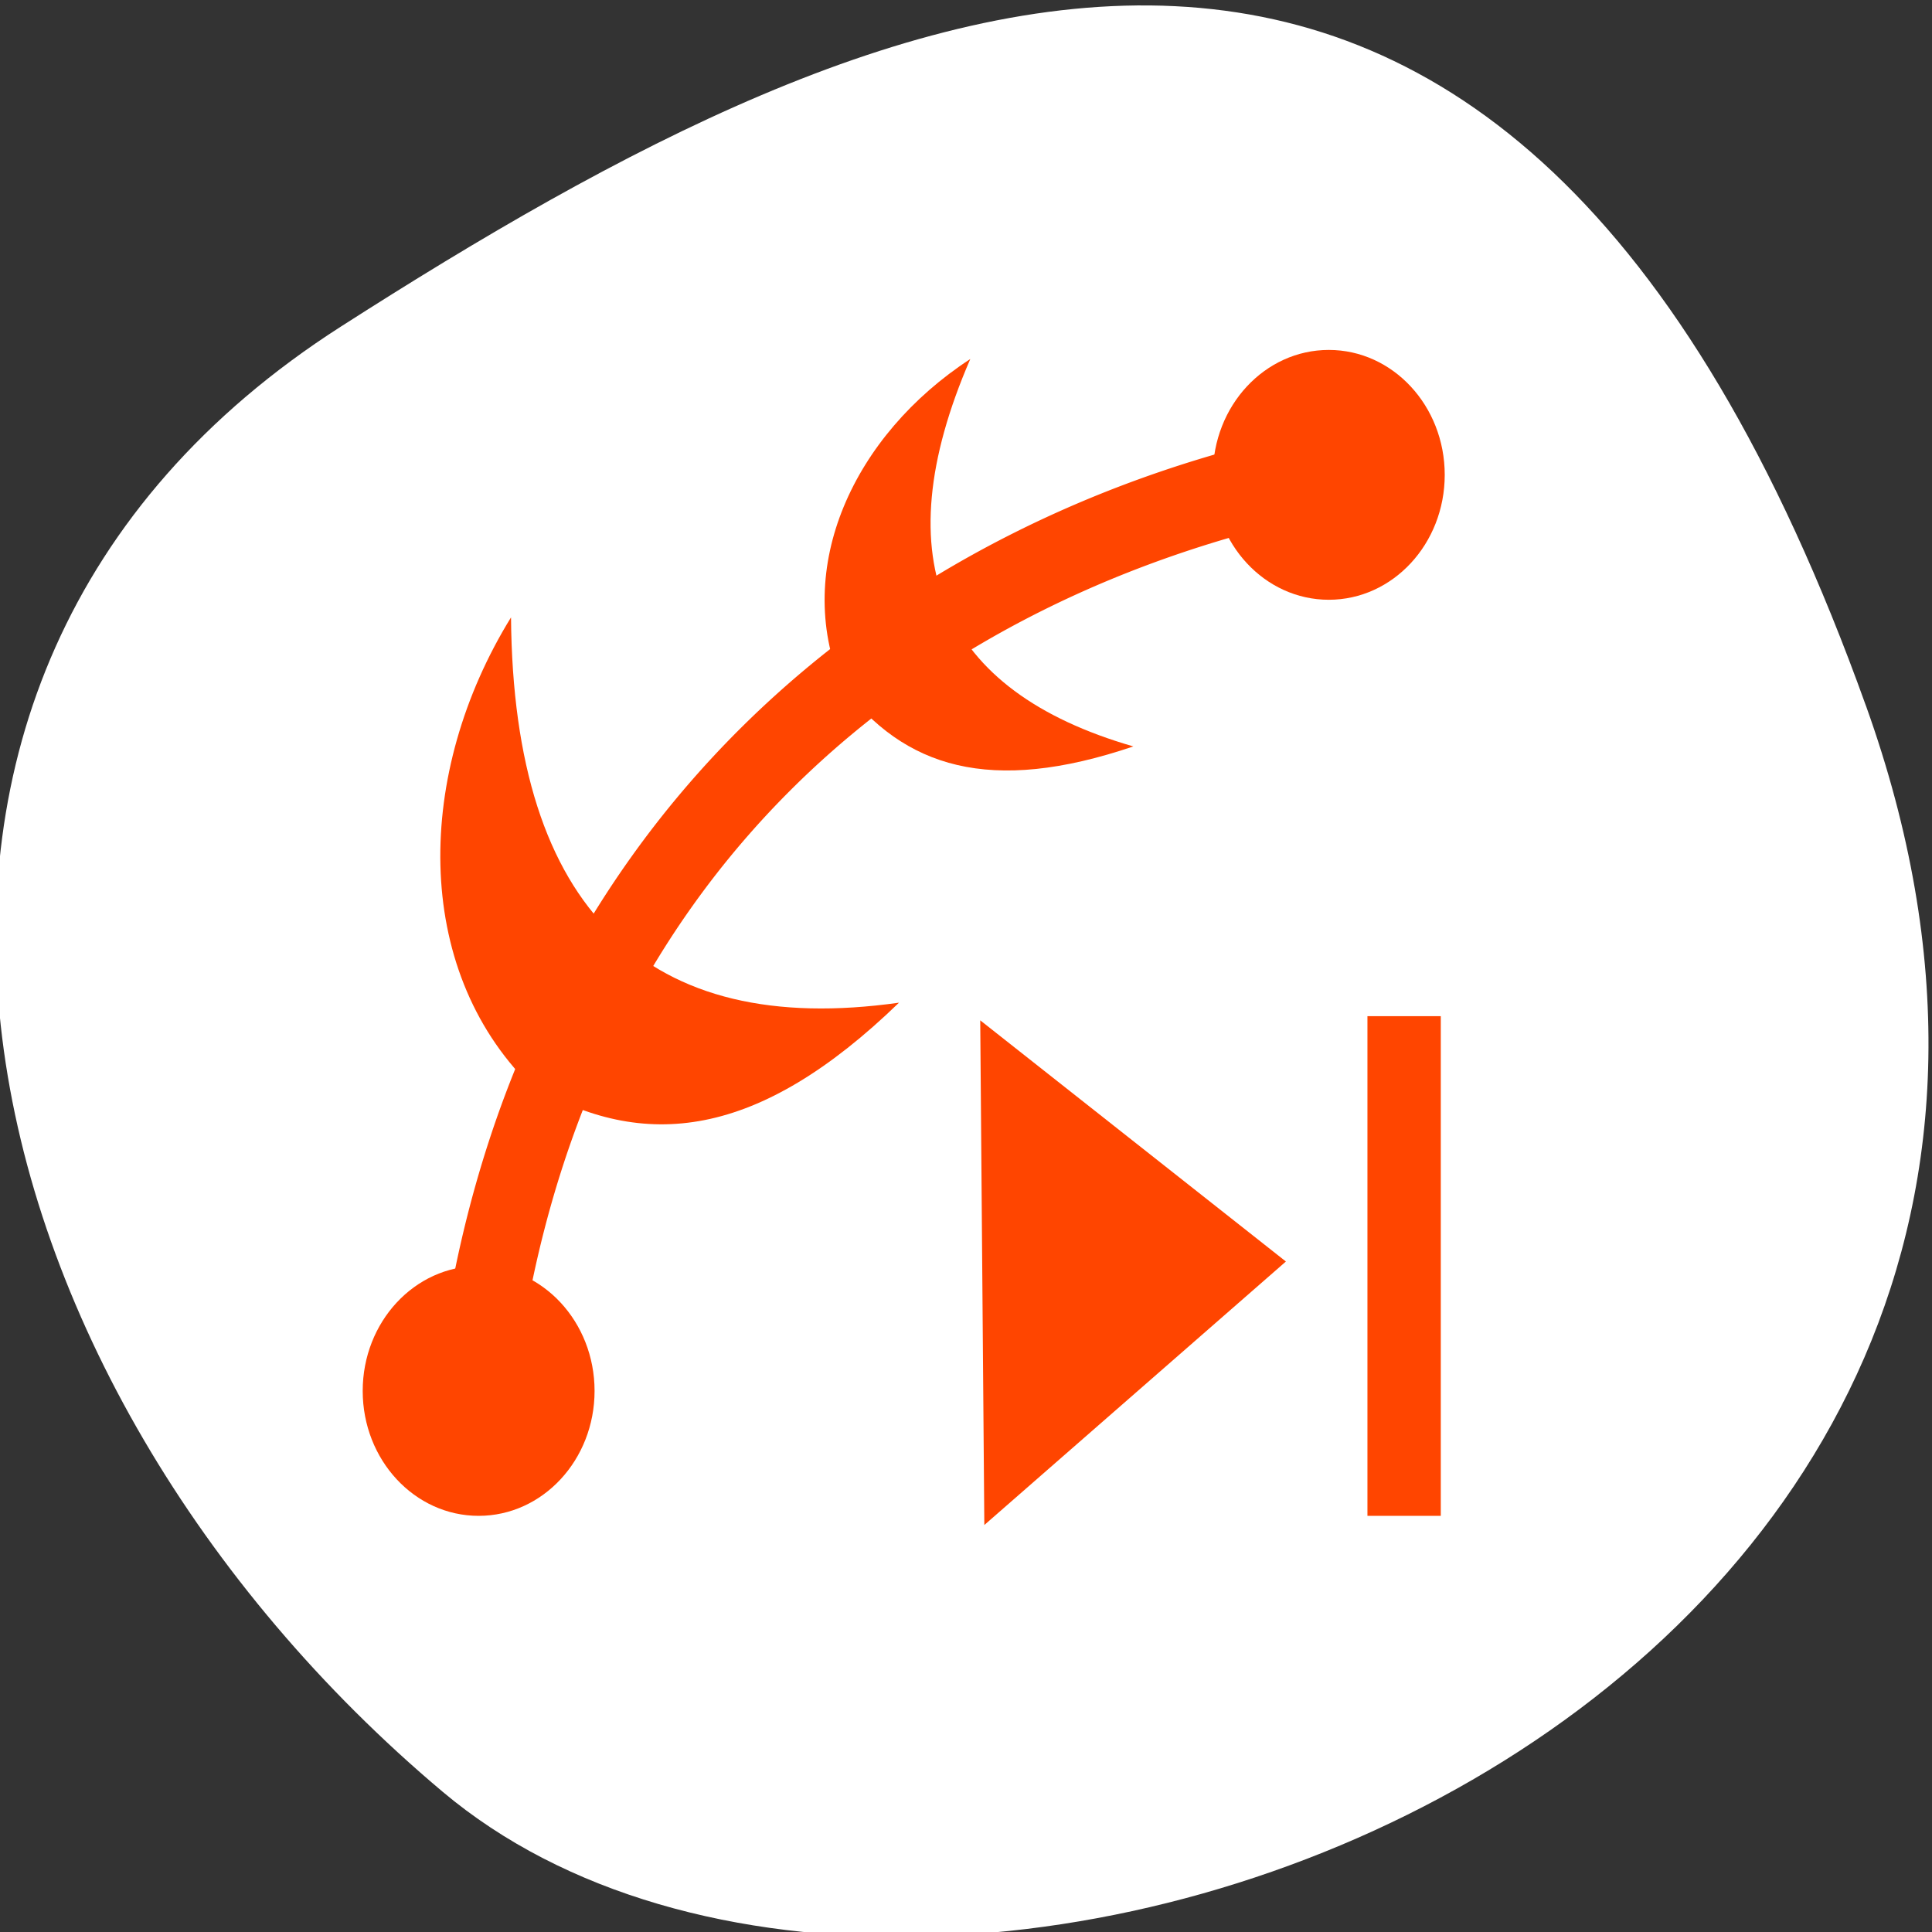 <svg xmlns="http://www.w3.org/2000/svg" viewBox="0 0 256 256"><rect x="0" y="0" width="256" height="256" fill="#333333" stroke="none"/><defs><clipPath><rect rx="6" height="80" width="84" y="6" x="6" style="fill:#ff4500"/></clipPath><clipPath><rect rx="6" height="80" width="84" y="6" x="6" style="fill:#ff4500"/></clipPath><clipPath><rect rx="6" height="80" width="84" y="6" x="6" style="fill:#ff4500"/></clipPath><clipPath><rect x="6" y="6" width="84" height="80" rx="6" style="fill:#ff4500"/></clipPath><clipPath><rect rx="6" height="80" width="84" y="6" x="6" style="fill:#ff4500"/></clipPath><clipPath><rect x="6" y="6" width="84" height="80" rx="6" style="fill:#ff4500"/></clipPath><clipPath><path transform="matrix(15.333 0 0 11.5 415 -125.5)" d="m -24 13 c 0 1.105 -0.672 2 -1.5 2 -0.828 0 -1.5 -0.895 -1.5 -2 0 -1.105 0.672 -2 1.5 -2 0.828 0 1.5 0.895 1.5 2 z"/></clipPath><clipPath><path d="M 0,64 H64 V128 H0 z"/></clipPath><clipPath><path d="m 171 132 h 54.625 v 24 h -54.625"/></clipPath><clipPath><rect rx="6" height="80" width="84" y="6" x="6" style="fill:#ff4500"/></clipPath><clipPath><path d="m 148 97 h 77.63 v 24 h -77.62"/></clipPath><clipPath><path d="m 27.707 56.824 h 82.29 v 139.69 h -82.29"/></clipPath><clipPath><rect rx="6" height="80" width="84" y="6" x="6" style="fill:#ff4500"/></clipPath><clipPath><path d="m 74 56.824 h 129 v 139.69 h -129"/></clipPath></defs><g style="color:#000"><path d="m -1360.14 1641.33 c 46.11 -98.28 -119.59 -146.07 -181.85 -106.06 -62.25 40.01 -83.52 108.58 -13.01 143.08 70.51 34.501 148.75 61.26 194.86 -37.03 z" transform="matrix(1.037 0 0 -1.357 1657.71 2320.79)" style="fill:#ffffff"/></g><g transform="matrix(10.241 0 0 11.035 -7837.51 -6126.17)" id="0" style="fill:#ff4500"><path d="m 782.37 560.31 c -5.578 1.036 -10.573 4.736 -11.406 11.438 a 0.504 0.504 0 1 0 1 0.125 c 0.779 -6.267 5.322 -9.583 10.594 -10.563 a 0.509 0.509 0 1 0 -0.188 -1 z" style="color:#000"/><path d="m 777.99 55.05 l 0.053 6.06 l 3.902 -3.164 z" transform="translate(0 512.36)"/><path d="m 783 567.36 h 0.949 v 6 h -0.949 z"/><circle transform="translate(0 512.36)" cx="782.5" cy="48.5" r="1.5"/><ellipse transform="matrix(1 0 0 1.5 0 481.86)" cx="771.5" cy="60" rx="1.5" ry="1"/><g style="fill-rule:evenodd"><path d="m 771.92 562.57 c -1.243 1.869 -1.277 4.207 0.244 5.615 1.479 0.807 2.955 0.649 4.775 -0.987 -3.248 0.426 -4.99 -1.103 -5.02 -4.628 z"/><path d="m 777.86 559.47 c -1.51 0.914 -2.299 2.505 -1.661 3.918 0.804 0.989 1.921 1.316 3.772 0.733 -2.485 -0.666 -3.243 -2.227 -2.11 -4.651 z"/></g></g></svg>